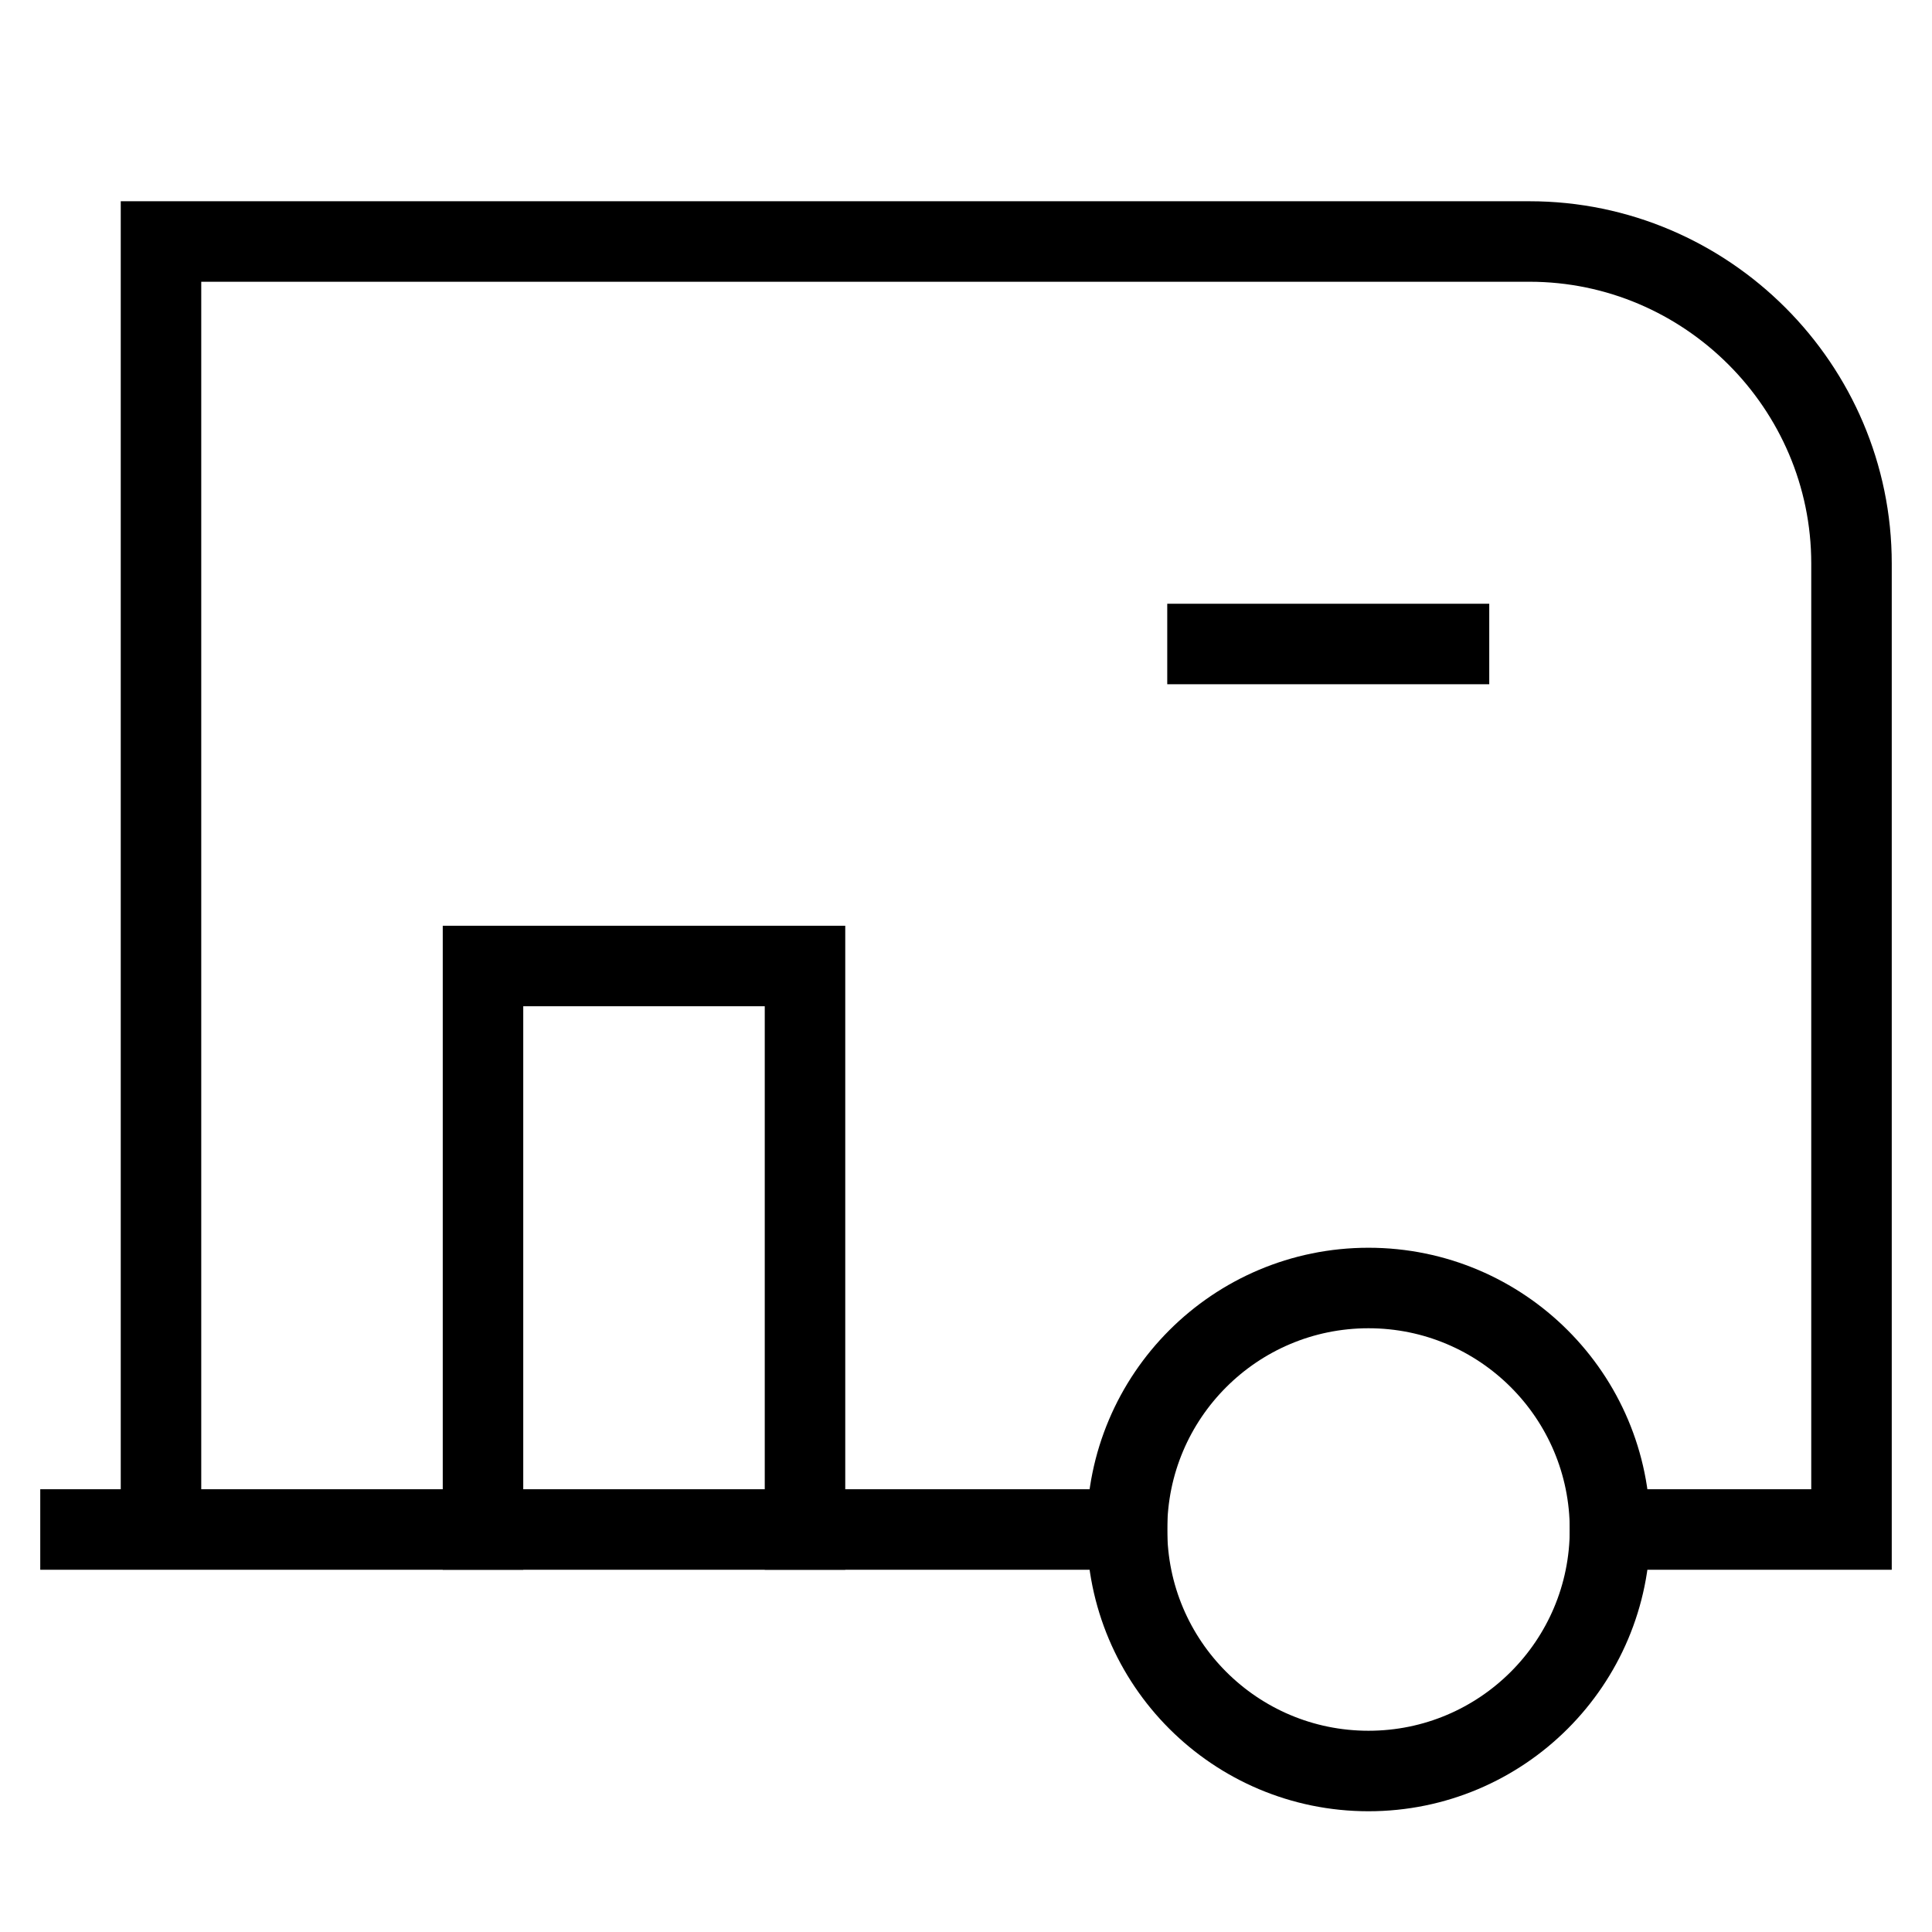 <svg id="nc_icon" xmlns="http://www.w3.org/2000/svg" xml:space="preserve" viewBox="0 0 24 24"><g fill="none" stroke="currentColor" stroke-linecap="square" stroke-miterlimit="10" class="nc-icon-wrapper"><path d="M6 19v-7h4v7M18 8h-3" data-color="color-2" vector-effect="non-scaling-stroke"/><path d="M14 19H1M2 19V3h17c2.2 0 4 1.8 4 4v12h-3" vector-effect="non-scaling-stroke"/><circle cx="17" cy="19" r="3" vector-effect="non-scaling-stroke"/></g></svg>
